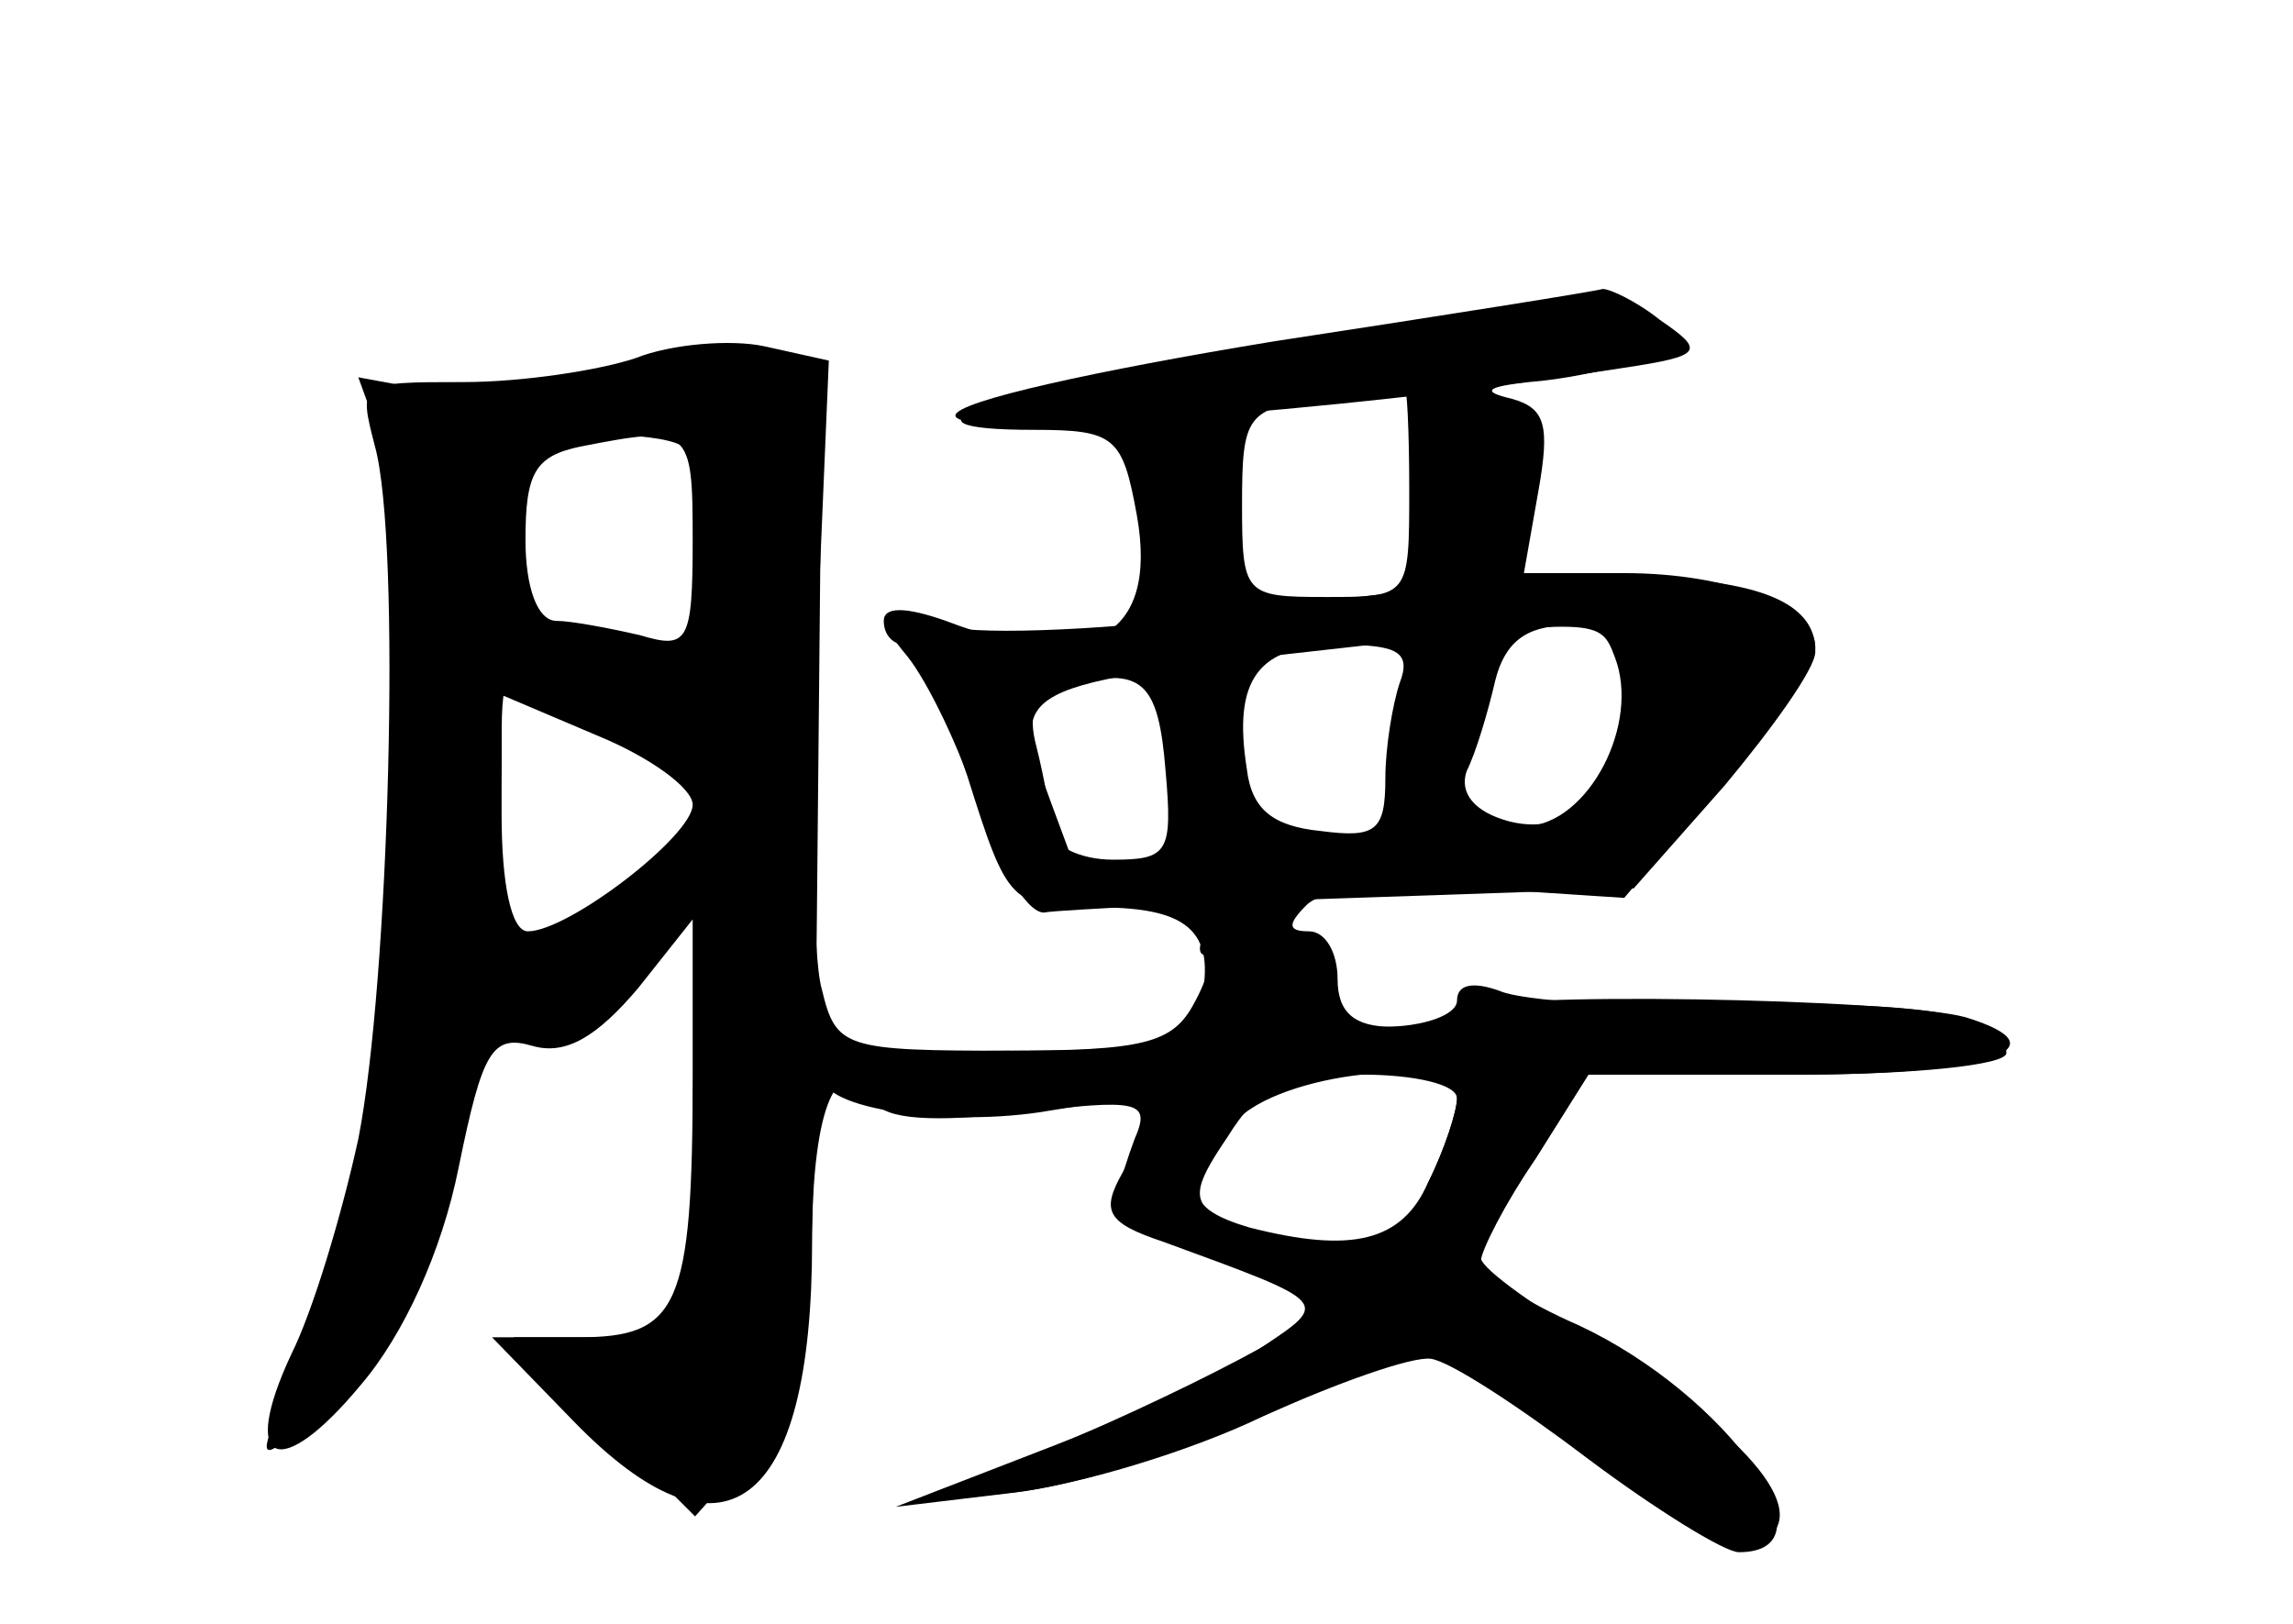 <?xml version="1.0" standalone="no"?>
<!DOCTYPE svg PUBLIC "-//W3C//DTD SVG 20010904//EN"
 "http://www.w3.org/TR/2001/REC-SVG-20010904/DTD/svg10.dtd">
<svg version="1.0" xmlns="http://www.w3.org/2000/svg"
 width="96pt" height="68pt" viewBox="0 0 96 68"
 preserveAspectRatio="xMidYMid meet">
<g transform="translate(0,68) scale(0.1,-0.1)" fill="#000000" stroke="none">
<g id="part-0" class="char-part">
  <path d="M538 536 c-128 -21 -171 -36 -105 -36 34 0 37 -3 43 -36 9 -51 -20
-67 -80 -44 -17 6 -26 6 -26 0 0 -6 4 -10 9 -10 4 0 16 -25 26 -55 17 -54 18
-55 55 -55 39 0 50 -11 42 -43 -4 -14 -16 -17 -78 -17 -71 0 -74 1 -80 26 -4
14 -4 79 -2 145 l5 118 -27 6 c-14 3 -39 1 -54 -5 -15 -5 -47 -10 -72 -10 -44
0 -44 0 -37 -27 11 -40 6 -224 -7 -290 -7 -32 -19 -72 -28 -90 -22 -47 -5 -54
29 -13 18 21 34 56 41 91 10 49 14 56 31 51 14 -4 27 4 44 24 l23 29 0 -65 c0
-98 -6 -110 -48 -110 l-36 0 34 -35 c63 -65 100 -37 100 75 0 57 11 82 26 59
4 -8 25 -9 61 -5 50 6 55 5 48 -11 -12 -33 -10 -35 33 -50 23 -8 42 -18 42
-22 0 -7 -89 -51 -145 -71 -27 -9 -25 -10 19 -5 27 3 74 17 105 32 31 14 62
25 70 24 8 -1 37 -20 66 -42 28 -21 57 -39 63 -39 42 0 -5 66 -67 95 -23 10
-41 22 -41 27 0 4 10 24 23 43 l22 35 88 0 c80 0 112 11 70 24 -29 8 -202 11
-209 3 -4 -4 -18 -7 -31 -7 -16 0 -23 6 -23 20 0 11 -5 20 -12 20 -9 0 -9 3
-1 11 7 7 35 10 72 7 l61 -4 40 47 c22 26 40 52 40 58 0 17 -36 31 -80 31
l-42 0 6 34 c5 28 3 35 -11 39 -13 3 -11 5 7 7 14 1 34 5 45 9 19 8 19 8 0 18
-14 7 -58 3 -147 -11z m52 -61 c0 -45 0 -45 -35 -45 -34 0 -35 1 -35 39 0 37
2 40 33 44 17 2 33 5 35 5 1 1 2 -18 2 -43z m-300 -21 c0 -43 -2 -46 -22 -40
-13 3 -29 6 -35 6 -8 0 -13 14 -13 34 0 28 4 35 23 39 46 9 47 8 47 -39z m390
-63 c0 -39 -20 -62 -48 -55 -15 4 -21 12 -18 21 4 8 9 25 12 38 4 16 13 23 30
23 19 0 24 -6 24 -27z m-94 3 c-3 -9 -6 -27 -6 -40 0 -22 -4 -25 -27 -22 -20
2 -29 9 -31 26 -6 38 5 52 39 52 24 0 30 -3 25 -16z m-98 -37 c3 -34 1 -37
-22 -37 -14 0 -26 6 -26 13 0 6 -3 22 -6 34 -4 15 -1 22 13 26 31 8 38 2 41
-36z m-198 -14 c0 -13 -52 -53 -69 -53 -7 0 -11 20 -11 49 l0 50 40 -17 c22
-9 40 -22 40 -29z m320 -123 c0 -5 -5 -21 -12 -35 -11 -25 -32 -30 -75 -19
-27 8 -29 17 -6 44 18 21 93 29 93 10z"/>
</g>
<g id="part-1" class="char-part">
  <path d="M250 519 c-13 -5 -41 -7 -62 -4 l-38 7 12 -33 c7 -20 9 -75 5 -154
-5 -112 -15 -158 -52 -250 -7 -17 -4 -17 19 5 31 28 49 66 60 123 6 31 11 37
26 32 13 -4 27 5 50 32 l32 38 -6 -49 c-3 -27 -6 -71 -6 -97 l0 -49 -37 0 -38
0 38 -37 38 -38 25 28 c24 28 24 32 26 223 1 107 2 202 2 212 1 20 -54 27 -94
11z m48 -71 c3 -53 4 -52 -50 -37 -34 9 -38 13 -38 43 0 42 6 48 50 44 34 -3
35 -4 38 -50z m-21 -78 c37 0 29 -35 -14 -65 -48 -32 -67 -33 -59 -2 3 12 6
39 6 60 0 37 0 38 22 23 12 -9 33 -16 45 -16z"/>
</g>
<g id="part-2" class="char-part">
  <path d="M533 537 c-73 -12 -133 -25 -133 -31 0 -10 158 1 280 20 33 5 34 7
15 20 -10 8 -21 13 -24 13 -3 -1 -66 -11 -138 -22z"/>
</g>
<g id="part-3" class="char-part">
  <path d="M530 425 c-52 -8 -111 -11 -130 -8 -33 6 -34 5 -20 -12 8 -10 22 -38
30 -64 9 -25 21 -45 28 -43 7 1 65 4 129 6 l117 4 38 43 c20 24 38 49 38 56 1
35 -70 40 -230 18z m146 -20 c11 -28 -11 -70 -37 -71 -13 -1 -61 -5 -106 -9
l-83 -8 -10 27 c-18 49 -18 49 125 65 104 12 105 12 111 -4z"/>
</g>
<g id="part-4" class="char-part">
  <path d="M505 290 c-3 -5 -4 -10 0 -10 3 0 1 -9 -5 -20 -9 -17 -21 -20 -80
-20 -38 0 -71 -4 -74 -9 -9 -14 49 -24 94 -16 43 7 46 5 30 -26 -9 -16 -7 -21
17 -29 71 -26 70 -25 40 -45 -15 -10 -56 -29 -90 -42 l-62 -24 50 6 c40 5 109
31 166 62 3 2 34 -17 68 -43 39 -29 67 -44 77 -40 25 10 -3 45 -64 81 -28 17
-51 33 -52 38 0 4 10 23 23 42 l22 35 88 0 c48 0 87 4 87 9 0 16 -34 22 -116
20 -44 -1 -87 2 -96 6 -11 4 -18 3 -18 -4 0 -6 -14 -11 -31 -11 -23 0 -30 4
-25 15 3 8 -3 19 -14 25 -23 12 -27 12 -35 0z m105 -70 c0 -5 -5 -21 -12 -35
-8 -19 -19 -25 -42 -25 -17 0 -37 4 -45 9 -12 8 -12 13 3 35 13 21 24 26 56
26 22 0 40 -4 40 -10z"/>
</g>
</g>
</svg>